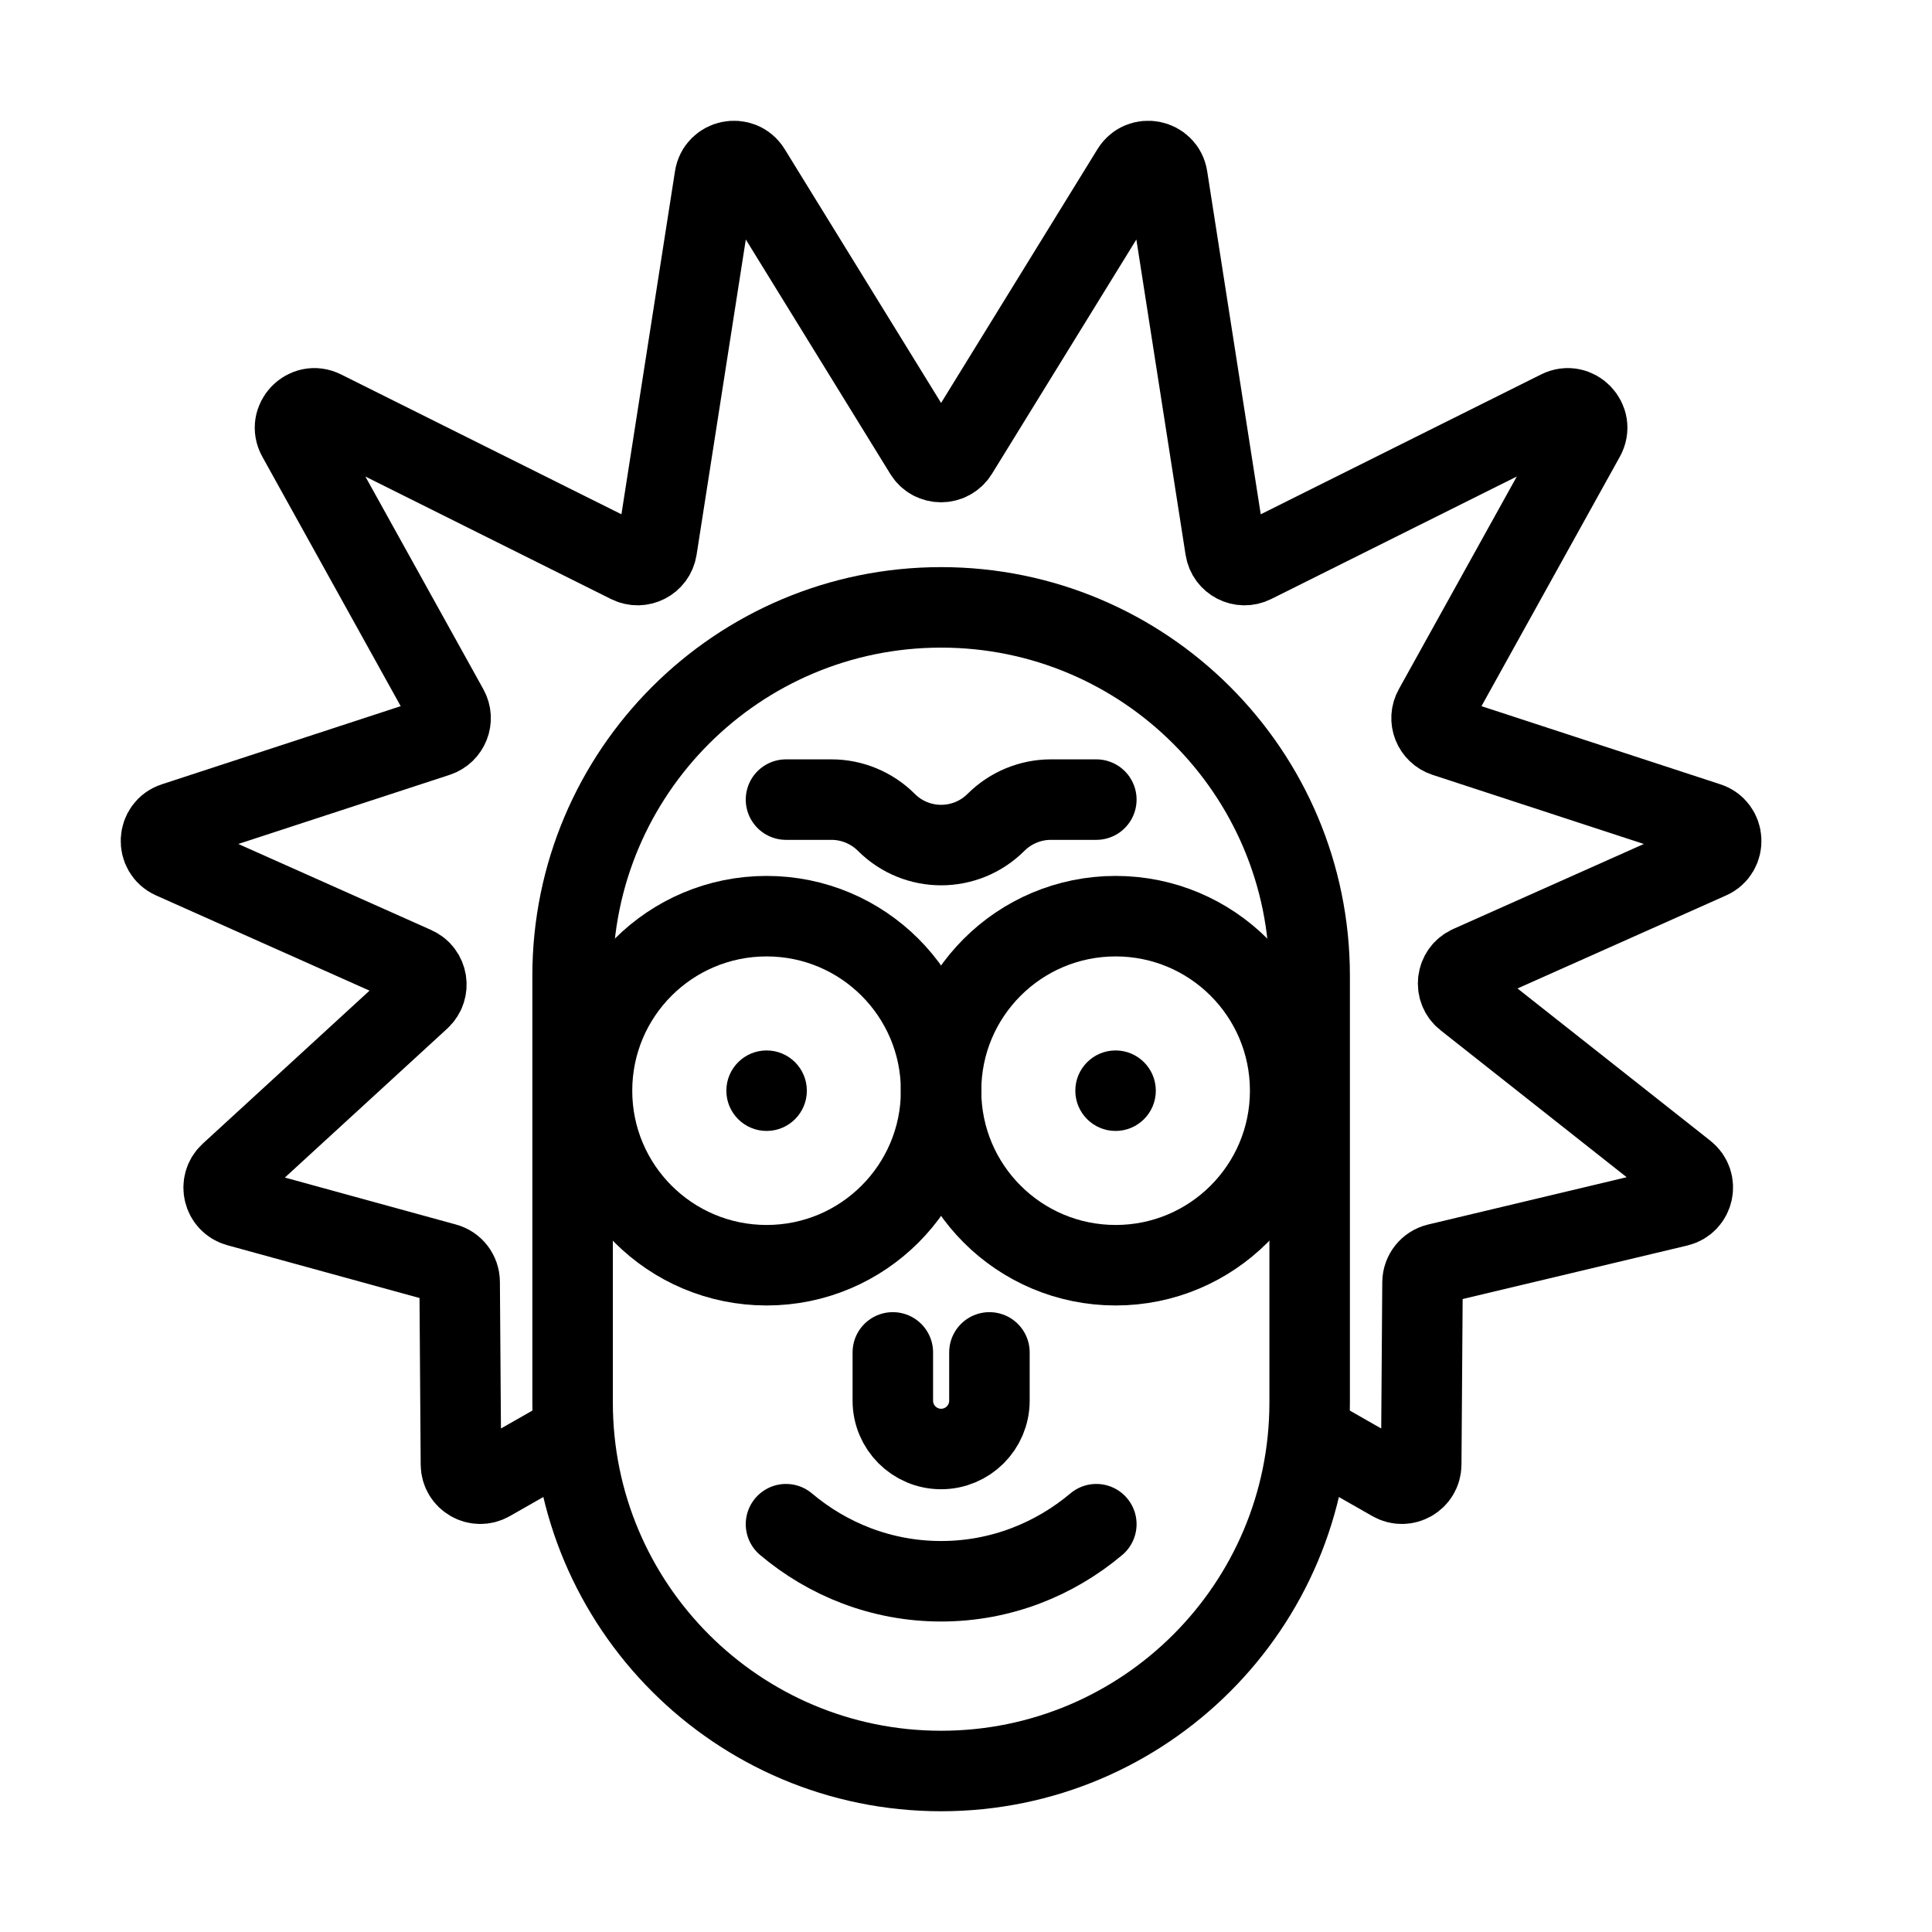 <svg width="24" height="24" viewBox="0 0 24 24" fill="none" xmlns="http://www.w3.org/2000/svg">
<path d="M7.196 17.766L6.086 18.399C5.926 18.491 5.727 18.376 5.726 18.192L5.71 15.925C5.709 15.817 5.637 15.722 5.533 15.694L2.955 14.986C2.773 14.936 2.717 14.704 2.856 14.576L5.219 12.408C5.346 12.29 5.312 12.081 5.154 12.01L2.143 10.667C1.941 10.577 1.956 10.286 2.166 10.218L5.431 9.15C5.575 9.102 5.641 8.936 5.567 8.804L3.696 5.431C3.581 5.224 3.803 4.993 4.014 5.099L7.813 6.994C7.959 7.067 8.134 6.977 8.159 6.816L8.879 2.204C8.913 1.983 9.204 1.924 9.322 2.115L11.485 5.625C11.579 5.778 11.801 5.778 11.896 5.625L14.059 2.115C14.177 1.924 14.468 1.983 14.502 2.204L15.222 6.816C15.247 6.977 15.422 7.067 15.568 6.994L19.367 5.099C19.578 4.993 19.8 5.224 19.685 5.431L17.814 8.804C17.74 8.936 17.806 9.102 17.95 9.15L21.215 10.218C21.425 10.286 21.44 10.577 21.238 10.667L18.256 11.997C18.09 12.071 18.063 12.294 18.205 12.406L20.937 14.563C21.095 14.688 21.039 14.94 20.844 14.986L17.856 15.698C17.748 15.724 17.672 15.82 17.671 15.931L17.655 18.192C17.654 18.376 17.455 18.491 17.295 18.399L16.148 17.745" stroke="black"/>
<path fill-rule="evenodd" clip-rule="evenodd" d="M11.691 22V22C9.163 22 7.113 19.951 7.113 17.422V12.122C7.113 9.594 9.163 7.545 11.691 7.545V7.545C14.219 7.545 16.269 9.594 16.269 12.122V17.422C16.269 19.951 14.219 22 11.691 22Z" stroke="black"/>
<path fill-rule="evenodd" clip-rule="evenodd" d="M11.691 13.549C11.691 14.747 10.72 15.717 9.523 15.717C8.325 15.717 7.354 14.747 7.354 13.549C7.354 12.351 8.325 11.381 9.523 11.381C10.72 11.381 11.691 12.351 11.691 13.549Z" stroke="black"/>
<path fill-rule="evenodd" clip-rule="evenodd" d="M10.023 13.549C10.023 13.825 9.799 14.049 9.523 14.049C9.247 14.049 9.023 13.825 9.023 13.549C9.023 13.273 9.247 13.049 9.523 13.049C9.799 13.049 10.023 13.273 10.023 13.549Z" fill="black"/>
<path fill-rule="evenodd" clip-rule="evenodd" d="M16.027 13.549C16.027 14.747 15.056 15.717 13.859 15.717C12.661 15.717 11.69 14.747 11.69 13.549C11.69 12.351 12.661 11.381 13.859 11.381C15.056 11.381 16.027 12.351 16.027 13.549Z" stroke="black"/>
<path fill-rule="evenodd" clip-rule="evenodd" d="M14.358 13.549C14.358 13.825 14.134 14.049 13.858 14.049C13.582 14.049 13.358 13.825 13.358 13.549C13.358 13.273 13.582 13.049 13.858 13.049C14.134 13.049 14.358 13.273 14.358 13.549Z" fill="black"/>
<path d="M9.764 18.934C10.281 19.37 10.95 19.643 11.691 19.643C12.432 19.643 13.101 19.37 13.619 18.934" stroke="black" stroke-linecap="round"/>
<path d="M9.764 9.933H10.329C10.584 9.933 10.829 10.035 11.01 10.215V10.215C11.386 10.592 11.996 10.592 12.373 10.215V10.215C12.554 10.035 12.799 9.933 13.054 9.933H13.619" stroke="black" stroke-linecap="round"/>
<path d="M11.091 16.8V17.4C11.091 17.731 11.36 18 11.691 18V18C12.022 18 12.291 17.731 12.291 17.4V16.8" stroke="black" stroke-linecap="round"/>
</svg>
